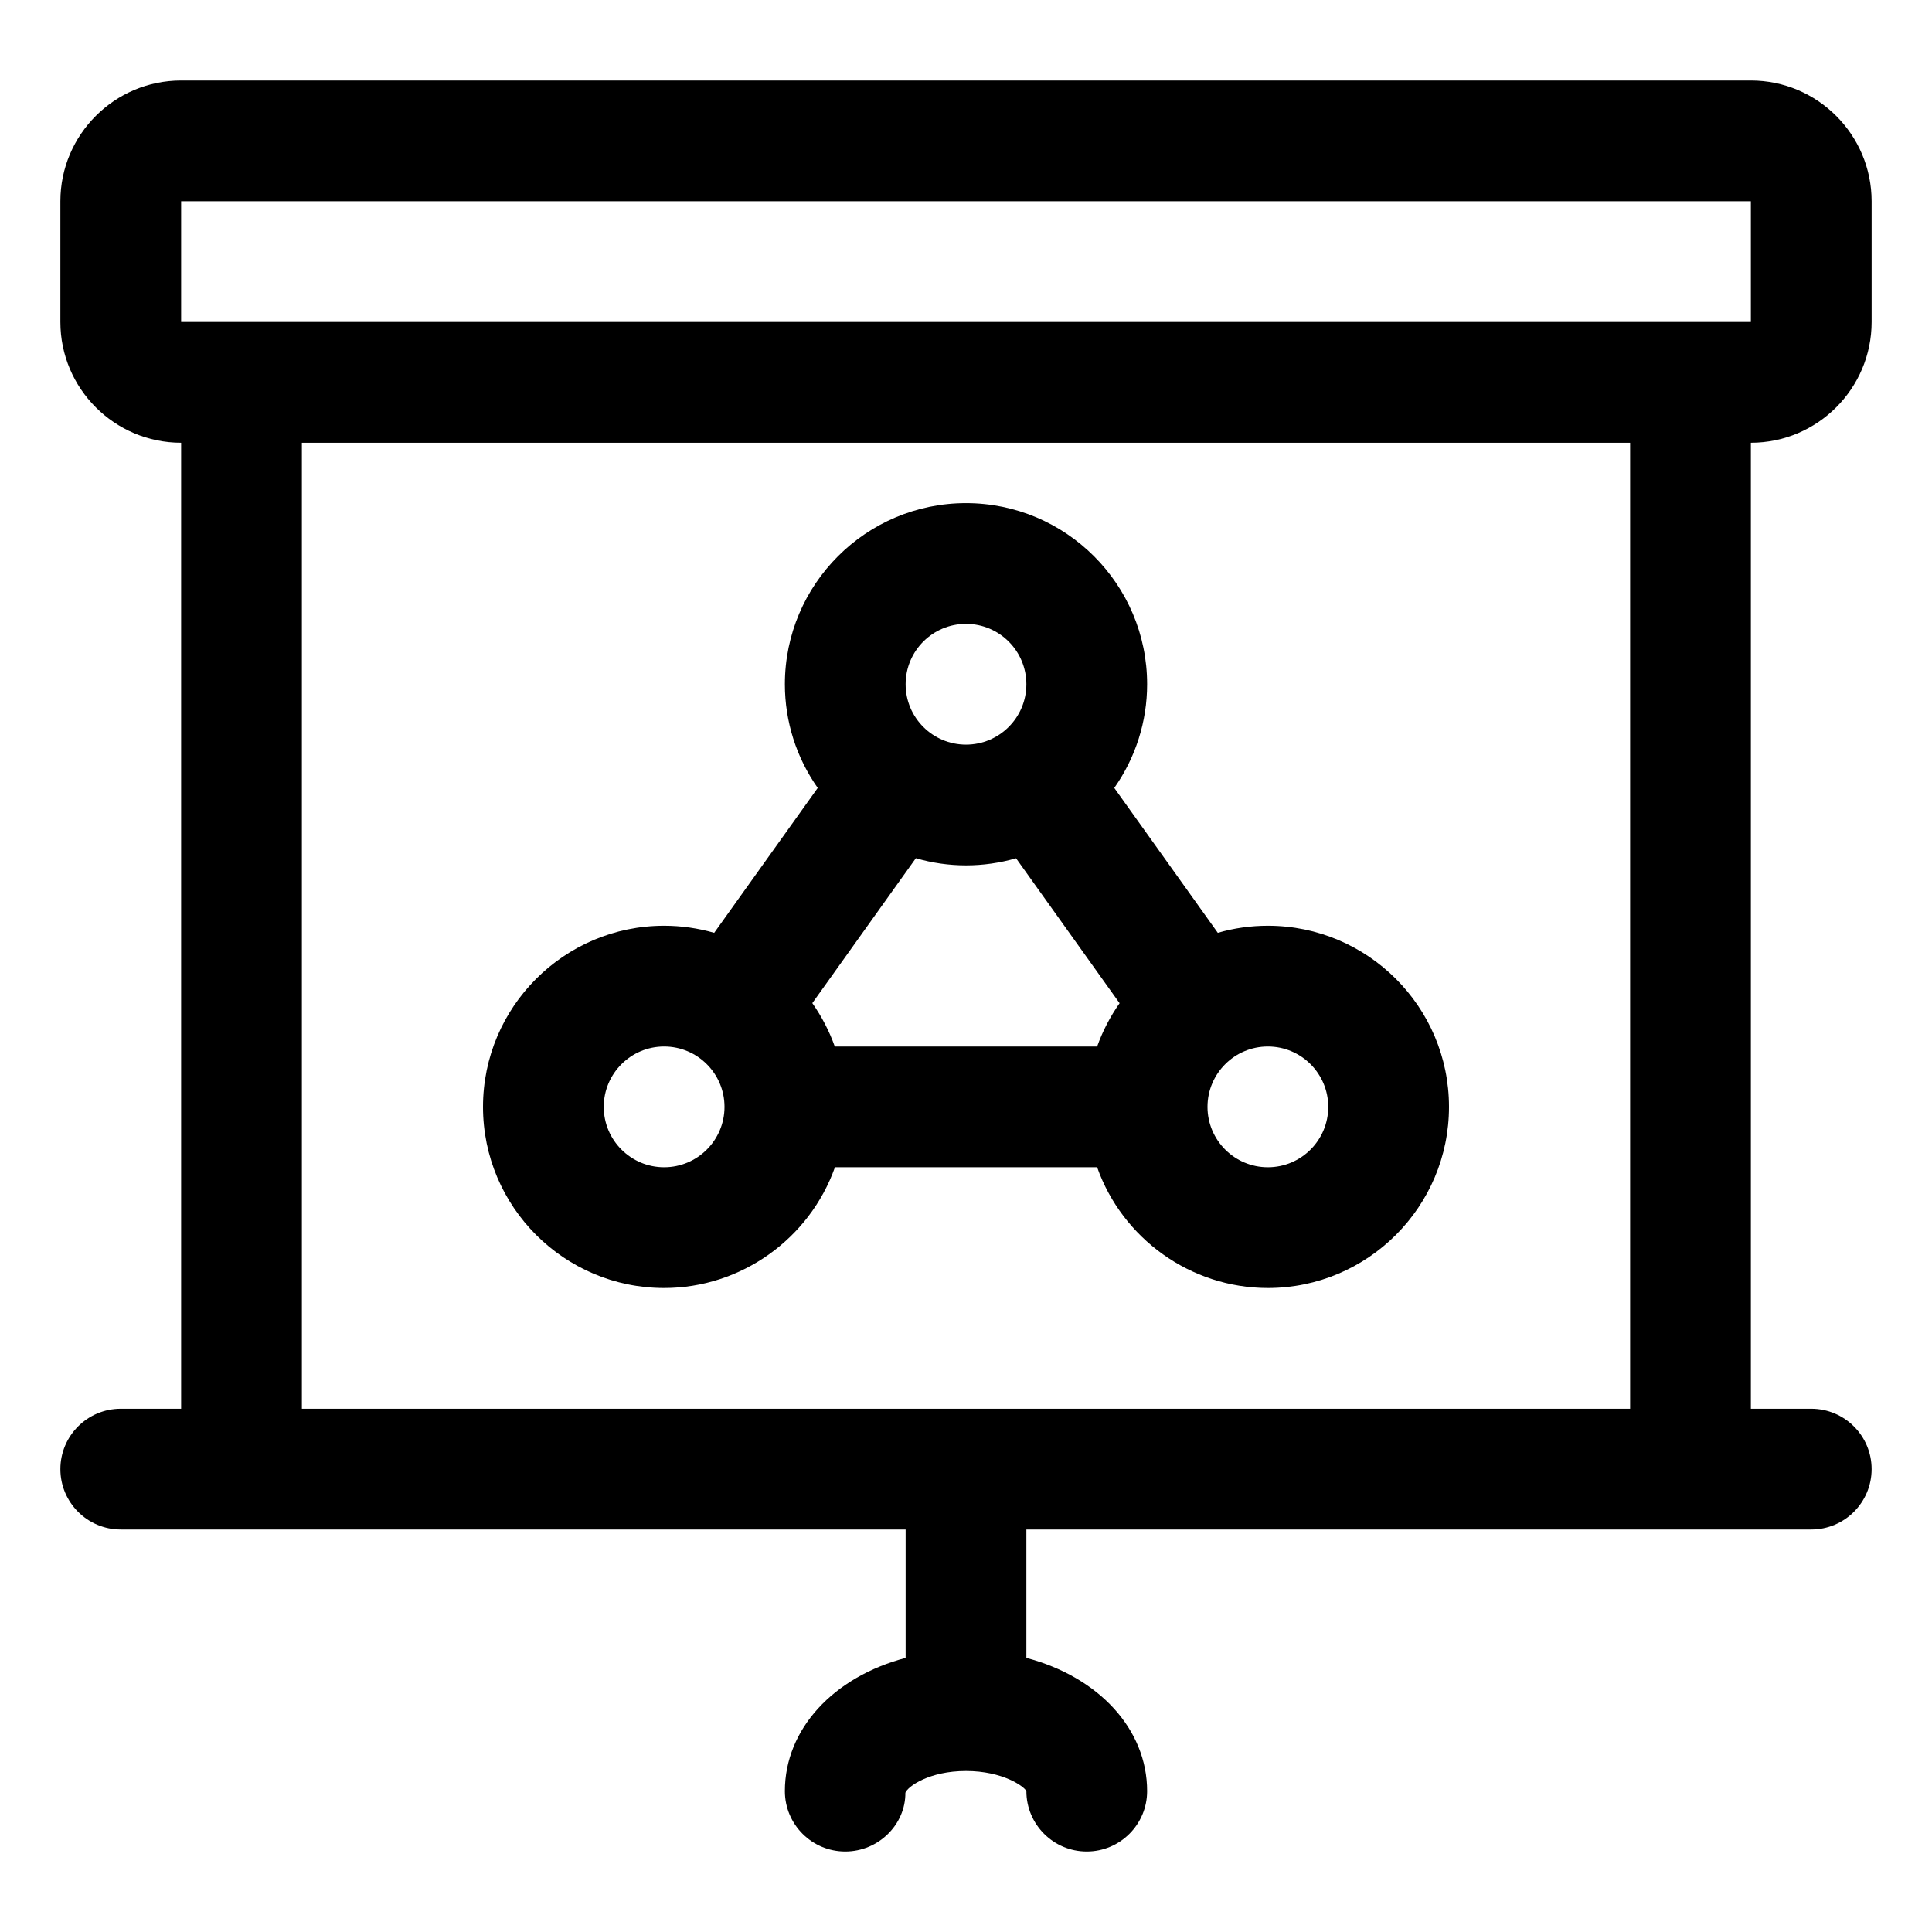 <?xml version="1.0" encoding="utf-8"?>
<!-- Generator: Adobe Illustrator 22.1.0, SVG Export Plug-In . SVG Version: 6.00 Build 0)  -->
<svg version="1.1" id="Layer_1" xmlns="http://www.w3.org/2000/svg" xmlns:xlink="http://www.w3.org/1999/xlink" x="0px" y="0px"
	 viewBox="0 0 24 24" style="enable-background:new 0 0 24 24;" xml:space="preserve">
<title>presentation-projector-screen-hierarchy</title>
<g>
	<path d="M13.5,23c-0.414,0-0.75-0.336-0.75-0.75C12.724,22.193,12.458,22,12,22s-0.724,0.193-0.753,0.27
		C11.25,22.664,10.914,23,10.5,23s-0.75-0.336-0.75-0.75c0-0.77,0.602-1.418,1.5-1.655V19H1.5c-0.414,0-0.75-0.336-0.75-0.75
		S1.086,17.5,1.5,17.5h0.75v-12c-0.827,0-1.5-0.673-1.5-1.5V2.5c0-0.827,0.673-1.5,1.5-1.5h19.5c0.827,0,1.5,0.673,1.5,1.5V4
		c0,0.827-0.673,1.5-1.5,1.5v12h0.75c0.414,0,0.75,0.336,0.75,0.75S22.914,19,22.5,19h-9.75v1.595c0.898,0.237,1.5,0.885,1.5,1.655
		C14.25,22.664,13.914,23,13.5,23z M20.25,17.5v-12H3.75v12H20.25z M2.25,4h19.5V2.5H2.25V4z"/>
	<path d="M15.75,16c-0.96,0-1.808-0.615-2.121-1.5h-3.257C10.058,15.385,9.21,16,8.25,16C7.009,16,6,14.991,6,13.75
		s1.009-2.25,2.25-2.25c0.212,0,0.42,0.03,0.622,0.088l1.286-1.8C9.893,9.411,9.75,8.964,9.75,8.5c0-1.241,1.009-2.25,2.25-2.25
		c1.241,0,2.25,1.009,2.25,2.25c0,0.464-0.143,0.911-0.408,1.288l1.286,1.8c0.202-0.059,0.41-0.088,0.622-0.088
		c1.241,0,2.25,1.009,2.25,2.25S16.991,16,15.75,16z M15.75,13C15.336,13,15,13.336,15,13.75s0.336,0.75,0.75,0.75
		s0.75-0.336,0.75-0.75S16.164,13,15.75,13z M8.25,13c-0.414,0-0.75,0.336-0.75,0.75s0.336,0.75,0.75,0.75S9,14.164,9,13.75
		S8.664,13,8.25,13z M13.629,13c0.068-0.19,0.162-0.372,0.279-0.538l-1.286-1.8C12.42,10.72,12.212,10.75,12,10.75
		c-0.212,0-0.421-0.03-0.623-0.089l-1.286,1.8c0.117,0.167,0.211,0.348,0.279,0.539H13.629z M12,7.75c-0.414,0-0.75,0.336-0.75,0.75
		S11.586,9.25,12,9.25s0.75-0.336,0.75-0.75S12.414,7.75,12,7.75z"/>
</g>
</svg>

